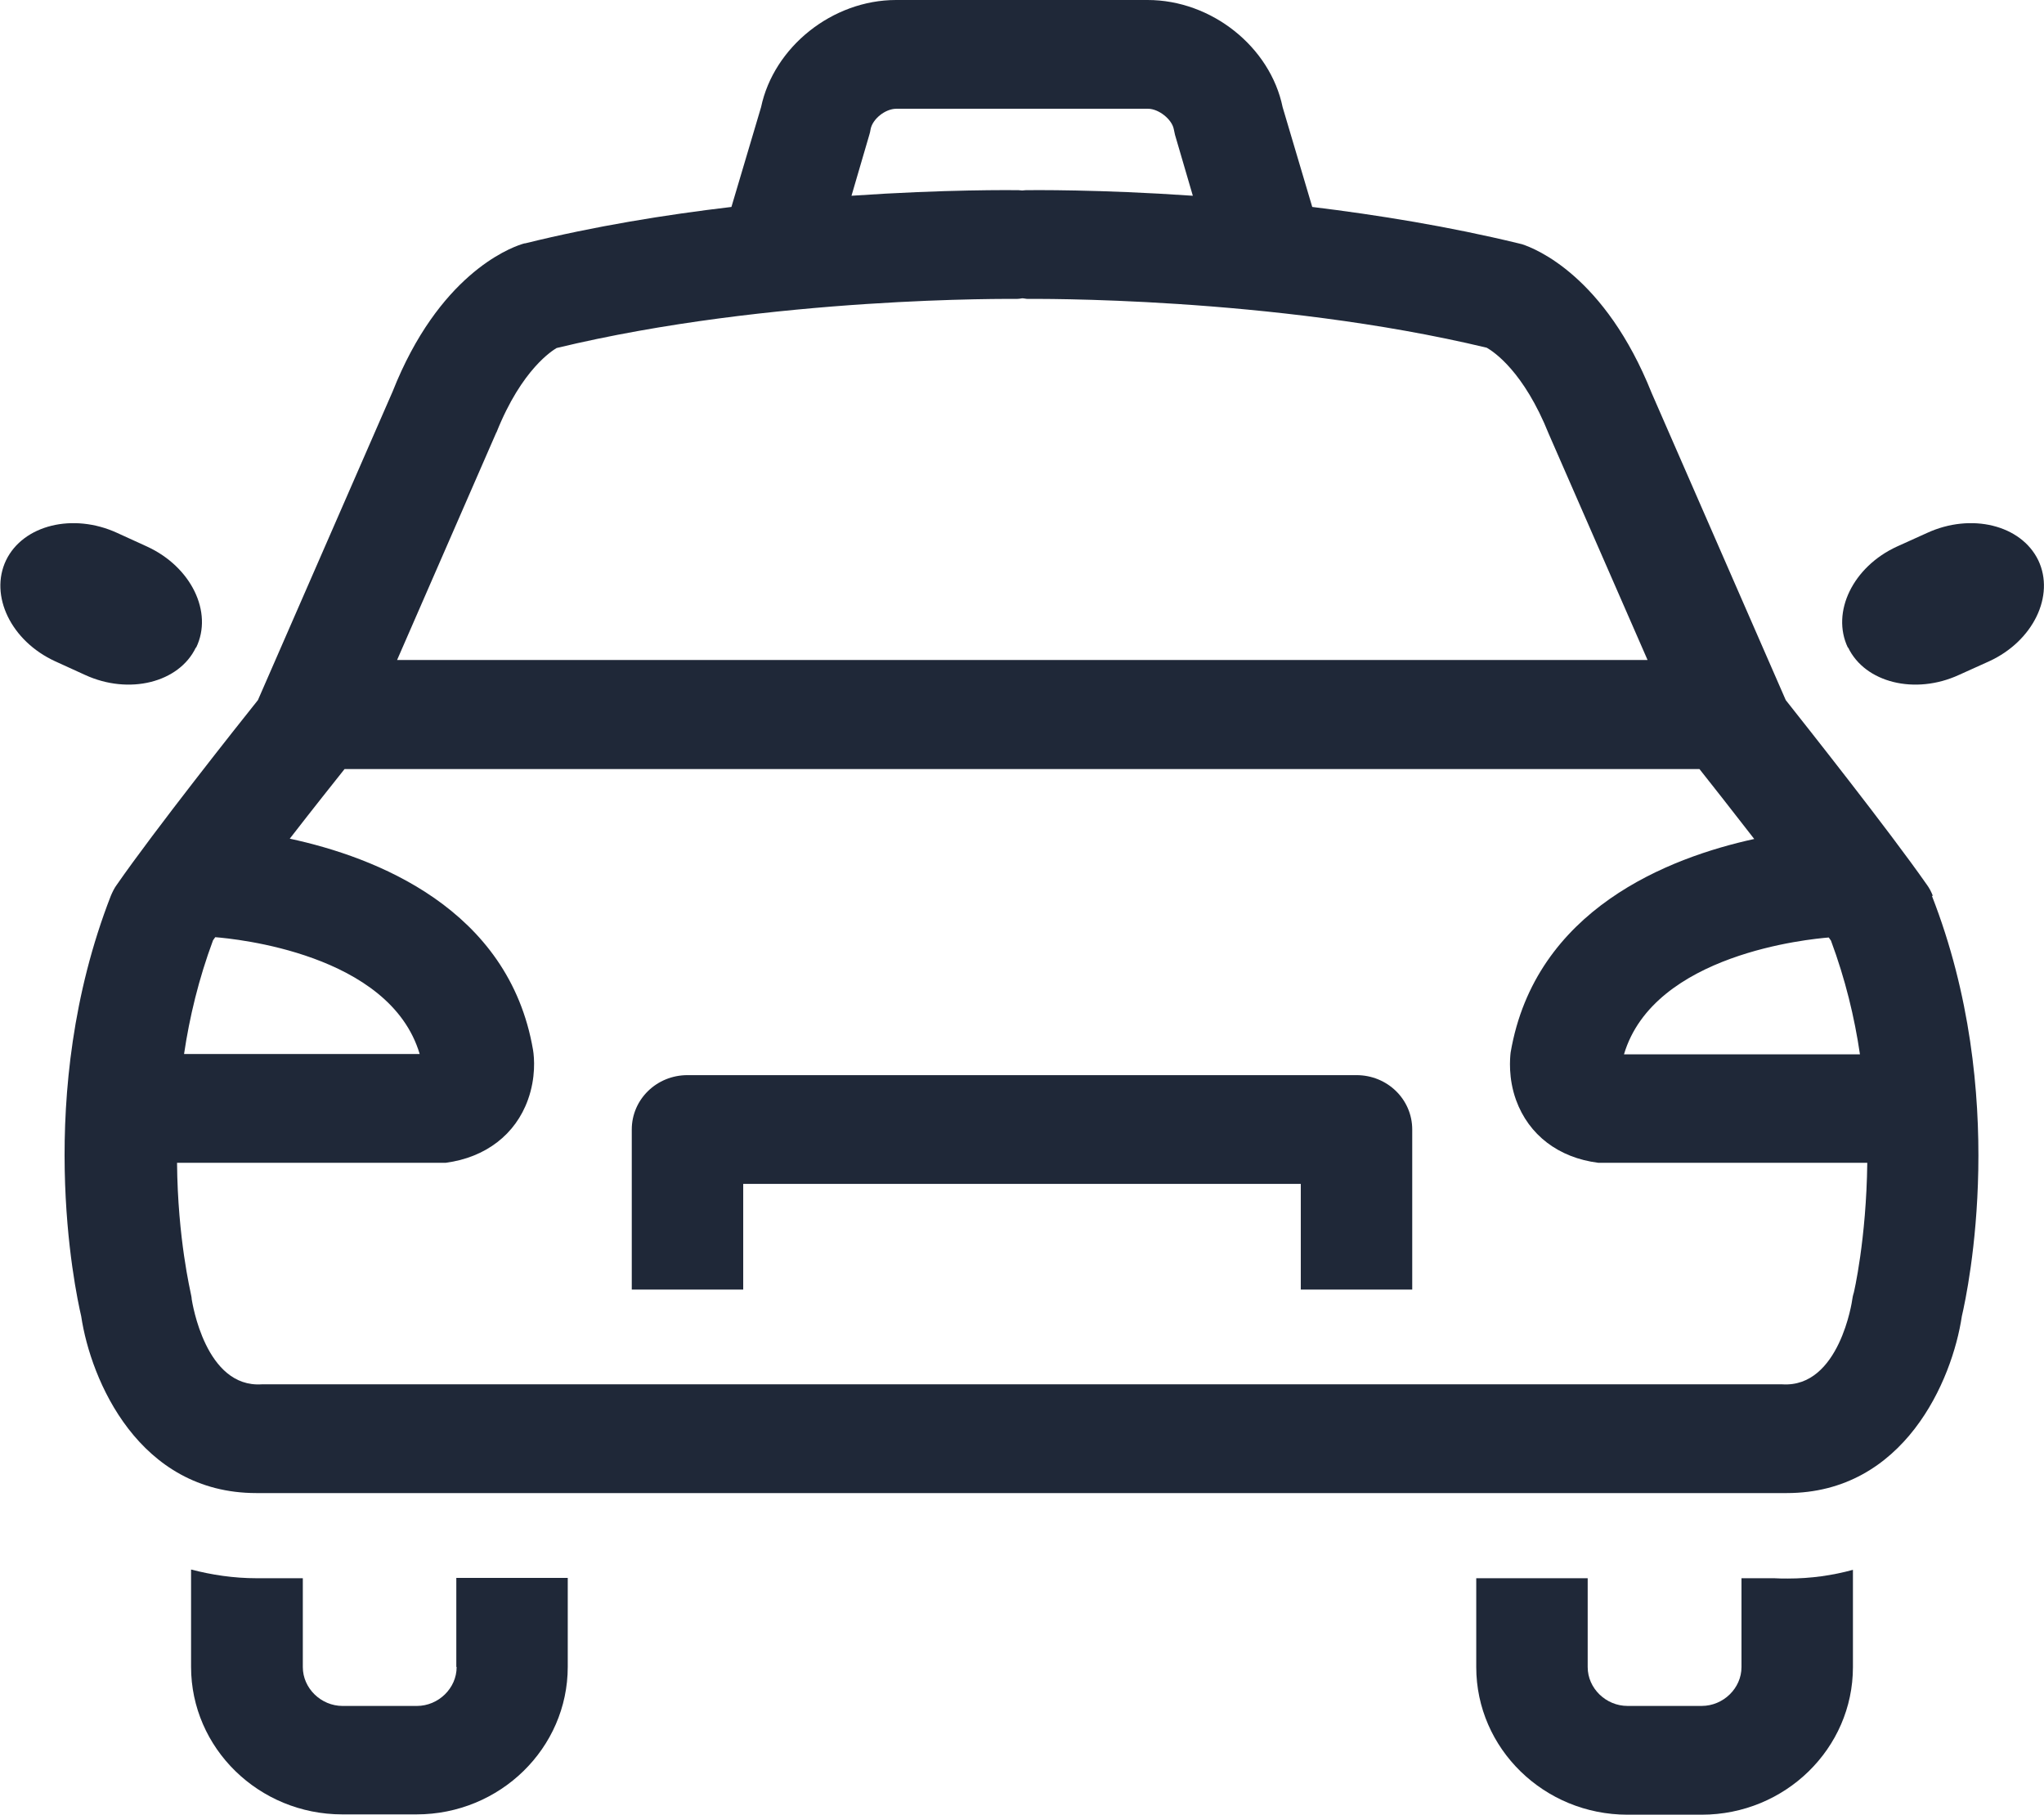 <svg width="107" height="95" viewBox="0 0 107 95" fill="none" xmlns="http://www.w3.org/2000/svg">
<g clip-path="url(#clip0_232_22)">
<path d="M92.864 82.621H91.164V87.273C91.164 88.379 90.214 89.306 89.08 89.306H85.197C84.063 89.306 83.113 88.379 83.113 87.273V82.621H77.279V87.273C77.279 91.535 80.829 95 85.197 95H89.08C93.448 95 96.998 91.535 96.998 87.273V82.181C95.931 82.474 94.798 82.637 93.581 82.637C93.348 82.637 93.114 82.637 92.881 82.621H92.864Z" fill="#1F2838"/>
<path d="M23.904 87.273C23.904 88.379 22.953 89.307 21.82 89.307H17.936C16.802 89.307 15.852 88.379 15.852 87.273V82.621H14.019C13.902 82.621 13.669 82.621 13.435 82.621C12.219 82.621 11.068 82.442 10.002 82.165V87.257C10.002 91.519 13.552 94.984 17.919 94.984H21.803C26.171 94.984 29.721 91.519 29.721 87.257V82.605H23.887V87.257L23.904 87.273Z" fill="#1F2838"/>
<path d="M10.252 33.901C9.368 35.739 6.751 36.39 4.451 35.332L2.884 34.617C0.583 33.559 -0.567 31.184 0.317 29.33C1.217 27.475 3.834 26.841 6.134 27.898L7.701 28.614C10.002 29.671 11.168 32.046 10.268 33.901H10.252Z" fill="#1F2838"/>
<path d="M96.748 33.901C97.632 35.739 100.249 36.39 102.549 35.332L104.133 34.617C106.433 33.559 107.583 31.184 106.7 29.33C105.8 27.475 103.183 26.841 100.882 27.898L99.299 28.614C96.998 29.671 95.848 32.046 96.732 33.901H96.748Z" fill="#1F2838"/>
<path d="M101.182 46.898C101.099 46.687 100.999 46.491 100.866 46.312C98.865 43.45 94.548 38 93.481 36.65L86.463 20.578C84.013 14.445 80.379 13.014 79.679 12.786C79.612 12.77 79.546 12.753 79.479 12.737C75.862 11.859 72.145 11.257 68.694 10.834L67.144 5.612C66.494 2.456 63.427 0 60.076 0H46.907C43.574 0 40.506 2.456 39.84 5.612L38.289 10.834C34.839 11.241 31.122 11.842 27.504 12.737C27.438 12.737 27.371 12.77 27.304 12.786C26.604 13.014 22.954 14.429 20.553 20.497L13.502 36.65C12.435 37.984 8.118 43.433 6.118 46.312C5.984 46.491 5.884 46.703 5.801 46.898C1.767 57.26 3.917 67.476 4.251 68.907C4.751 72.259 7.268 78.163 13.419 78.163C13.585 78.163 13.769 78.163 13.935 78.163H93.014C93.198 78.163 93.365 78.163 93.531 78.163C99.682 78.163 102.199 72.259 102.699 68.907C103.033 67.476 105.183 57.26 101.132 46.898H101.182ZM95.732 49.078C95.732 49.078 95.815 49.192 95.848 49.241C96.598 51.258 97.082 53.259 97.365 55.194H85.013C86.58 49.924 94.748 49.159 95.732 49.078ZM45.507 7.06C45.54 6.962 45.557 6.865 45.574 6.767C45.674 6.23 46.341 5.693 46.924 5.693H60.093C60.66 5.693 61.343 6.247 61.443 6.751C61.46 6.848 61.493 6.962 61.51 7.06L62.443 10.248C57.492 9.907 53.992 9.955 53.708 9.955C53.642 9.955 53.575 9.972 53.508 9.972C53.442 9.972 53.375 9.955 53.308 9.955C53.025 9.955 49.524 9.907 44.574 10.248L45.507 7.06ZM25.987 22.644C27.321 19.293 28.954 18.333 29.138 18.219C40.39 15.503 53.092 15.649 53.225 15.649C53.325 15.649 53.408 15.633 53.508 15.616C53.608 15.616 53.708 15.649 53.808 15.649C53.925 15.649 66.577 15.503 77.829 18.203C78.195 18.414 79.762 19.439 81.079 22.725L86.247 34.551H20.787L25.987 22.628V22.644ZM11.152 49.224C11.152 49.224 11.235 49.11 11.268 49.062C12.269 49.143 20.403 49.907 21.97 55.178H9.635C9.918 53.259 10.402 51.241 11.152 49.224ZM97.032 67.704C96.999 67.801 96.982 67.915 96.965 68.013C96.965 68.062 96.298 72.665 93.298 72.47C93.231 72.47 93.181 72.47 93.115 72.47H13.886C13.886 72.47 13.752 72.47 13.702 72.47C10.752 72.665 10.068 68.192 10.035 68.013C10.035 67.915 10.002 67.801 9.985 67.704C9.985 67.655 9.301 64.857 9.268 60.872H23.337C25.421 60.595 26.988 59.391 27.638 57.569C28.054 56.414 27.971 55.373 27.904 54.967C26.637 47.549 19.636 44.865 15.169 43.905C16.403 42.311 17.519 40.912 18.036 40.261H88.964C89.481 40.912 90.597 42.327 91.831 43.921C87.364 44.897 80.362 47.598 79.079 55.097C79.046 55.389 78.946 56.431 79.362 57.586C80.029 59.424 81.596 60.611 83.663 60.872H97.749C97.699 64.889 97.049 67.671 97.032 67.72V67.704Z" fill="#1F2838"/>
<path d="M71.011 56.284H35.989C34.372 56.284 33.072 57.553 33.072 59.131V67.509H38.906V61.978H68.094V67.509H73.928V59.131C73.928 57.553 72.628 56.284 71.011 56.284Z" fill="#1F2838"/>
</g>
<defs>
<clipPath id="clip0_232_22">
<rect width="107" height="95" fill="white"/>
</clipPath>
</defs>
</svg>
